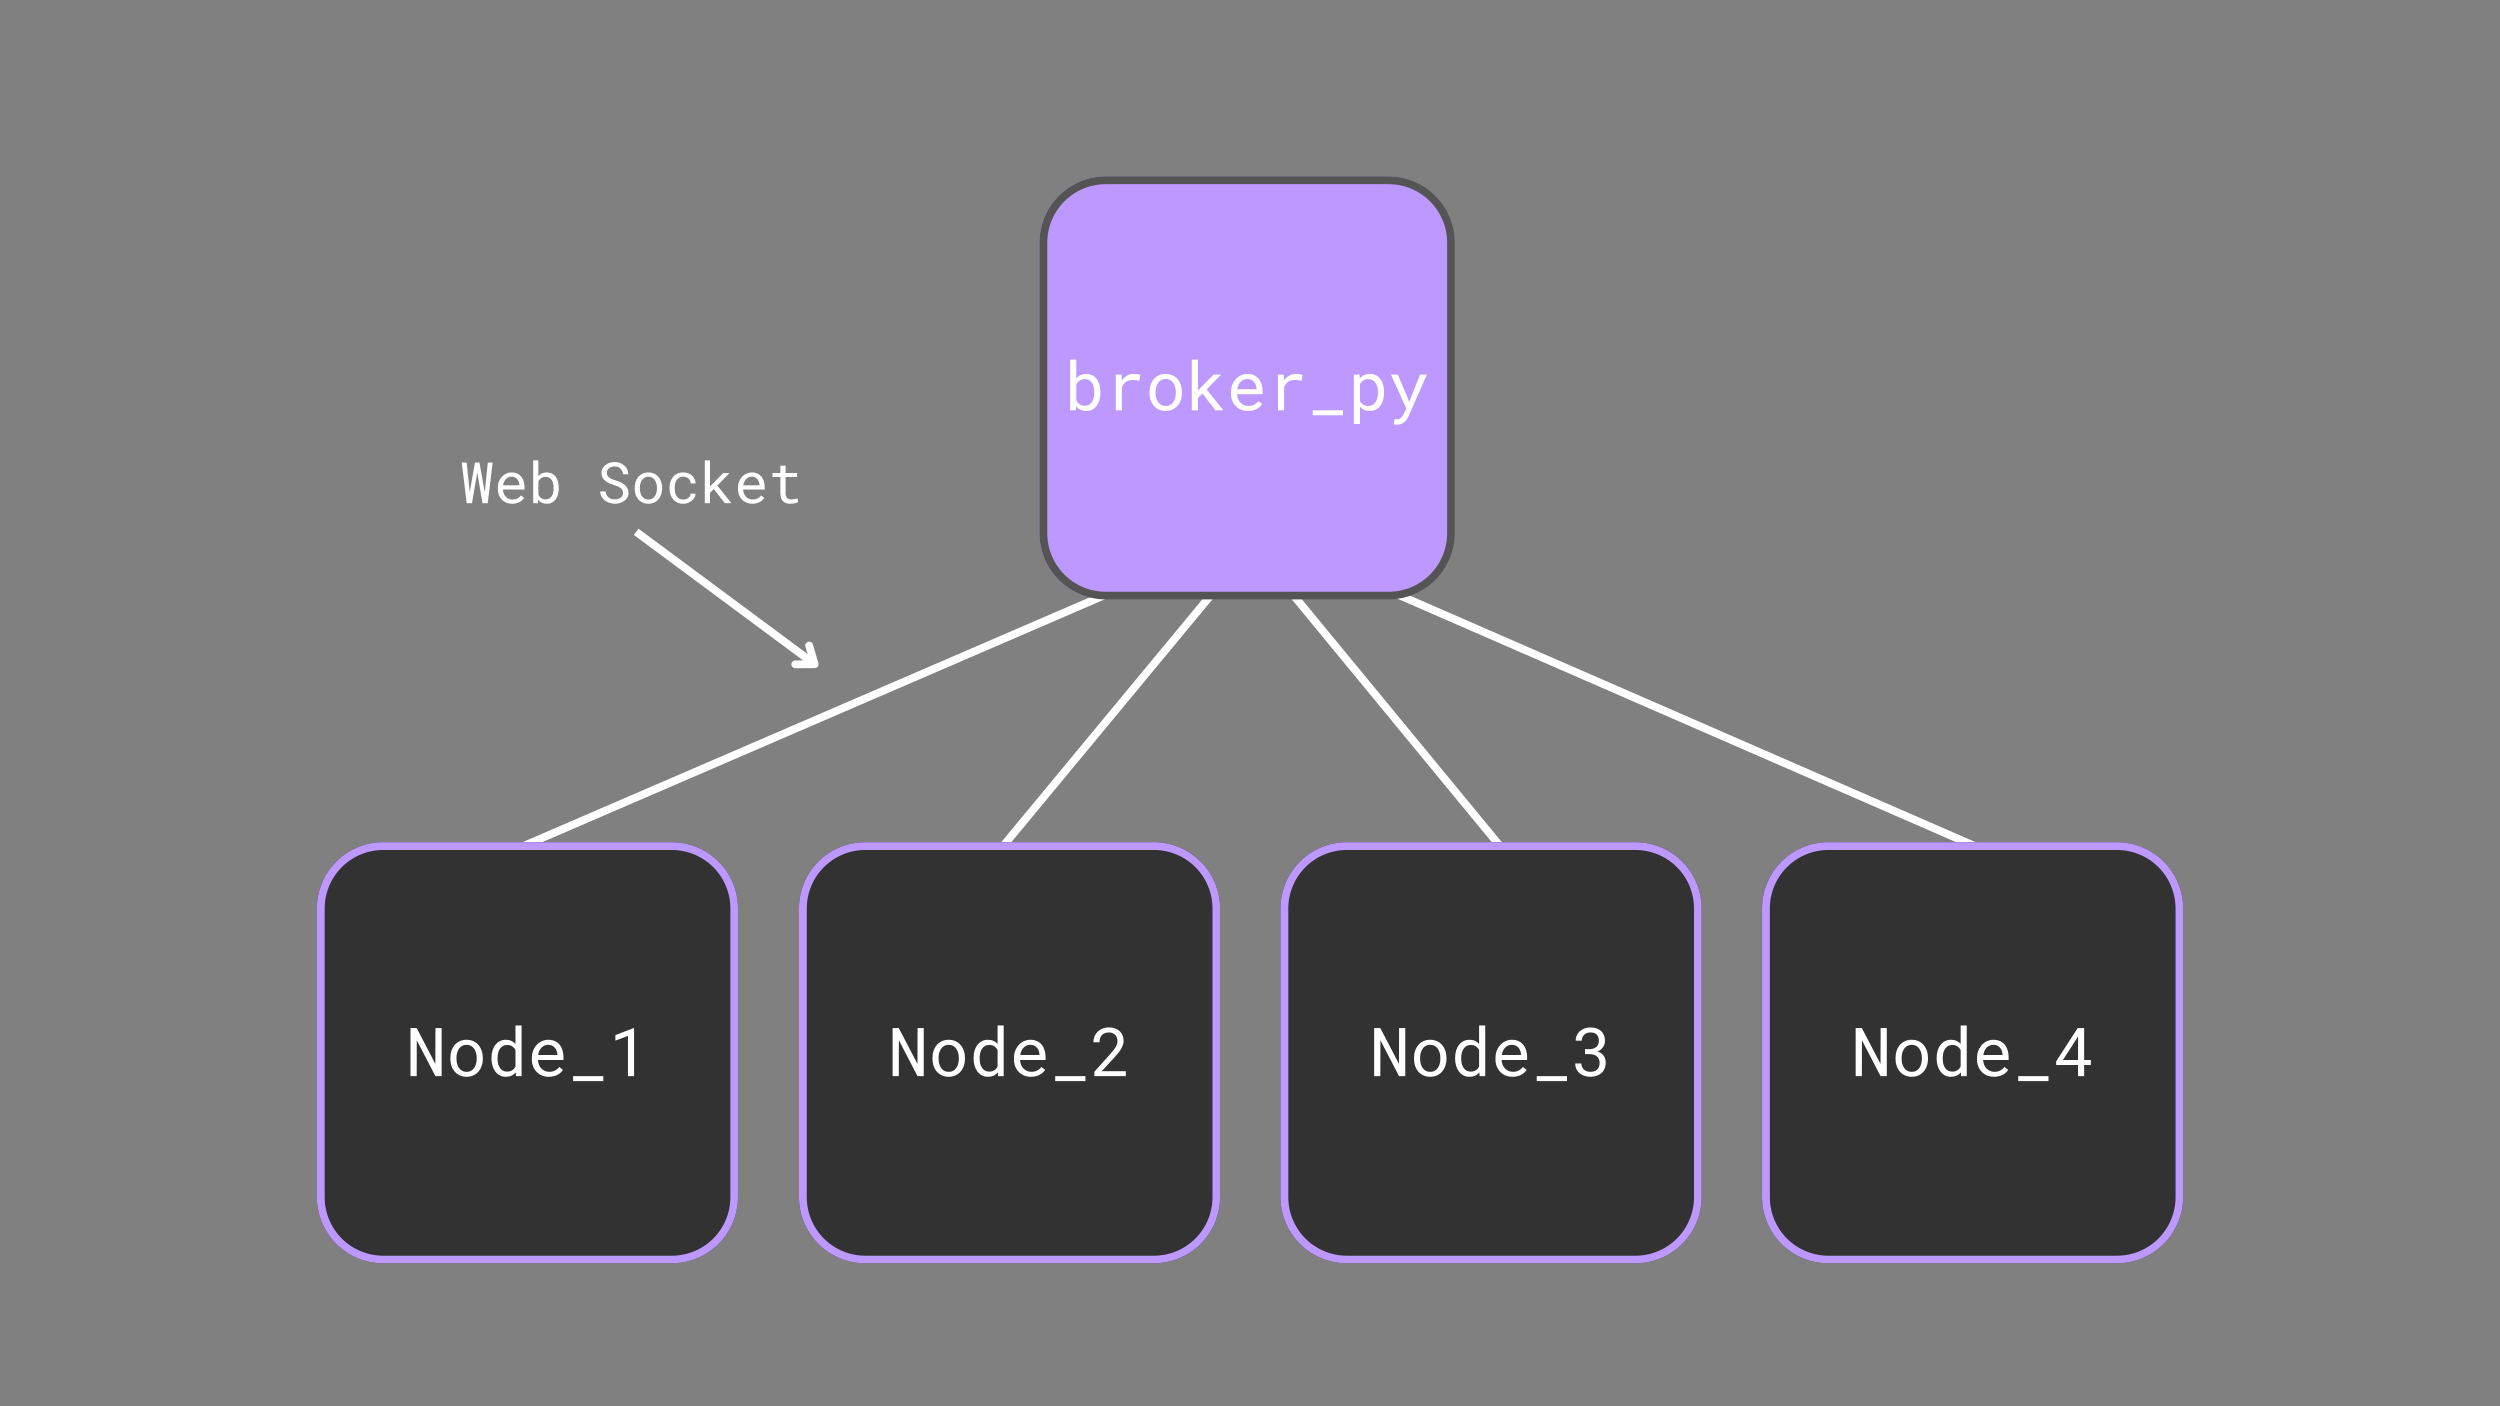 <svg xmlns="http://www.w3.org/2000/svg" xmlns:xlink="http://www.w3.org/1999/xlink" width="1280" zoomAndPan="magnify" viewBox="0 0 960 540" height="720" preserveAspectRatio="xMidYMid meet" version="1.0"><rect x="0" y="0" width="960" height="540" fill="#808080" stroke="none"/><defs><g/><clipPath id="810f9fd828"><path d="M 121.676 323.402 L 283.379 323.402 L 283.379 485.102 L 121.676 485.102 Z M 121.676 323.402 " clip-rule="nonzero"/></clipPath><clipPath id="dc0cc55e28"><path d="M 147.129 323.402 L 257.926 323.402 C 264.676 323.402 271.148 326.082 275.922 330.855 C 280.695 335.629 283.379 342.102 283.379 348.855 L 283.379 459.648 C 283.379 466.398 280.695 472.875 275.922 477.648 C 271.148 482.422 264.676 485.102 257.926 485.102 L 147.129 485.102 C 140.379 485.102 133.906 482.422 129.133 477.648 C 124.359 472.875 121.676 466.398 121.676 459.648 L 121.676 348.855 C 121.676 342.102 124.359 335.629 129.133 330.855 C 133.906 326.082 140.379 323.402 147.129 323.402 " clip-rule="nonzero"/></clipPath><clipPath id="f02ae1e3a8"><path d="M 306.809 323.402 L 468.508 323.402 L 468.508 485.102 L 306.809 485.102 Z M 306.809 323.402 " clip-rule="nonzero"/></clipPath><clipPath id="9c0d5dd270"><path d="M 332.258 323.402 L 443.055 323.402 C 449.805 323.402 456.277 326.082 461.051 330.855 C 465.824 335.629 468.508 342.102 468.508 348.855 L 468.508 459.648 C 468.508 466.398 465.824 472.875 461.051 477.648 C 456.277 482.422 449.805 485.102 443.055 485.102 L 332.258 485.102 C 325.508 485.102 319.035 482.422 314.262 477.648 C 309.488 472.875 306.809 466.398 306.809 459.648 L 306.809 348.855 C 306.809 342.102 309.488 335.629 314.262 330.855 C 319.035 326.082 325.508 323.402 332.258 323.402 " clip-rule="nonzero"/></clipPath><clipPath id="b67af1dbab"><path d="M 491.715 323.402 L 653.414 323.402 L 653.414 485.102 L 491.715 485.102 Z M 491.715 323.402 " clip-rule="nonzero"/></clipPath><clipPath id="4bcbb9eaed"><path d="M 517.168 323.402 L 627.961 323.402 C 634.711 323.402 641.188 326.082 645.961 330.855 C 650.734 335.629 653.414 342.102 653.414 348.855 L 653.414 459.648 C 653.414 466.398 650.734 472.875 645.961 477.648 C 641.188 482.422 634.711 485.102 627.961 485.102 L 517.168 485.102 C 510.418 485.102 503.941 482.422 499.168 477.648 C 494.395 472.875 491.715 466.398 491.715 459.648 L 491.715 348.855 C 491.715 342.102 494.395 335.629 499.168 330.855 C 503.941 326.082 510.418 323.402 517.168 323.402 " clip-rule="nonzero"/></clipPath><clipPath id="017ebf9b21"><path d="M 676.621 323.402 L 838.324 323.402 L 838.324 485.102 L 676.621 485.102 Z M 676.621 323.402 " clip-rule="nonzero"/></clipPath><clipPath id="f4fd2788a7"><path d="M 702.074 323.402 L 812.871 323.402 C 819.621 323.402 826.094 326.082 830.867 330.855 C 835.641 335.629 838.324 342.102 838.324 348.855 L 838.324 459.648 C 838.324 466.398 835.641 472.875 830.867 477.648 C 826.094 482.422 819.621 485.102 812.871 485.102 L 702.074 485.102 C 695.324 485.102 688.852 482.422 684.078 477.648 C 679.305 472.875 676.621 466.398 676.621 459.648 L 676.621 348.855 C 676.621 342.102 679.305 335.629 684.078 330.855 C 688.852 326.082 695.324 323.402 702.074 323.402 " clip-rule="nonzero"/></clipPath><clipPath id="56c4e9145f"><path d="M 399.148 67.723 L 559 67.723 L 559 230 L 399.148 230 Z M 399.148 67.723 " clip-rule="nonzero"/></clipPath><clipPath id="e28dc6edd4"><path d="M 424.602 67.723 L 532.953 67.723 C 539.703 67.723 546.18 70.402 550.953 75.176 C 555.727 79.949 558.406 86.426 558.406 93.176 L 558.406 204.703 C 558.406 211.457 555.727 217.93 550.953 222.703 C 546.18 227.477 539.703 230.156 532.953 230.156 L 424.602 230.156 C 417.852 230.156 411.379 227.477 406.605 222.703 C 401.832 217.93 399.148 211.457 399.148 204.703 L 399.148 93.176 C 399.148 86.426 401.832 79.949 406.605 75.176 C 411.379 70.402 417.852 67.723 424.602 67.723 " clip-rule="nonzero"/></clipPath><clipPath id="4d852cc784"><path d="M 399.152 67.723 L 558.605 67.723 L 558.605 230.172 L 399.152 230.172 Z M 399.152 67.723 " clip-rule="nonzero"/></clipPath><clipPath id="c2fa7f899b"><path d="M 424.637 67.723 L 533.117 67.723 C 539.875 67.723 546.359 70.402 551.137 75.176 C 555.914 79.949 558.602 86.426 558.602 93.176 L 558.602 204.715 C 558.602 211.469 555.914 217.941 551.137 222.715 C 546.359 227.488 539.875 230.172 533.117 230.172 L 424.637 230.172 C 417.879 230.172 411.398 227.488 406.617 222.715 C 401.84 217.941 399.152 211.469 399.152 204.715 L 399.152 93.176 C 399.152 86.426 401.84 79.949 406.617 75.176 C 411.398 70.402 417.879 67.723 424.637 67.723 " clip-rule="nonzero"/></clipPath></defs><path stroke-linecap="butt" transform="matrix(0.688, -0.297, 0.297, 0.687, 195.778, 325.504)" fill="none" stroke-linejoin="miter" d="M -0 2.001 L 336.654 1.999 " stroke="#ffffff" stroke-width="4" stroke-opacity="1" stroke-miterlimit="4"/><g clip-path="url(#810f9fd828)"><g clip-path="url(#dc0cc55e28)"><path fill="#323233" d="M 121.676 323.402 L 283.379 323.402 L 283.379 485.102 L 121.676 485.102 Z M 121.676 323.402 " fill-opacity="1" fill-rule="nonzero"/><path stroke-linecap="butt" transform="matrix(0.749, 0, 0, 0.749, 121.677, 323.401)" fill="none" stroke-linejoin="miter" d="M 33.998 0.002 L 182.001 0.002 C 191.018 0.002 199.664 3.581 206.04 9.958 C 212.417 16.334 216.001 24.98 216.001 34.002 L 216.001 182 C 216.001 191.016 212.417 199.668 206.04 206.044 C 199.664 212.42 191.018 216 182.001 216 L 33.998 216 C 24.982 216 16.335 212.42 9.959 206.044 C 3.583 199.668 -0.002 191.016 -0.002 182 L -0.002 34.002 C -0.002 24.98 3.583 16.334 9.959 9.958 C 16.335 3.581 24.982 0.002 33.998 0.002 " stroke="#bd99ff" stroke-width="8" stroke-opacity="1" stroke-miterlimit="4"/></g></g><g fill="#ffffff" fill-opacity="1"><g transform="translate(155.821, 413.235)"><g><path d="M 13.766 0 L 11.375 0 L 4.219 -13.781 L 4.188 0 L 1.812 0 L 1.812 -18.453 L 4.188 -18.453 L 11.359 -4.688 L 11.391 -18.453 L 13.766 -18.453 Z M 13.766 0 "/></g></g></g><g fill="#ffffff" fill-opacity="1"><g transform="translate(171.39, 413.235)"><g><path d="M 1.547 -6.984 C 1.547 -7.973 1.688 -8.891 1.969 -9.734 C 2.258 -10.586 2.672 -11.328 3.203 -11.953 C 3.742 -12.578 4.398 -13.066 5.172 -13.422 C 5.941 -13.785 6.805 -13.969 7.766 -13.969 C 8.734 -13.969 9.602 -13.785 10.375 -13.422 C 11.156 -13.066 11.812 -12.578 12.344 -11.953 C 12.883 -11.328 13.297 -10.586 13.578 -9.734 C 13.867 -8.891 14.016 -7.973 14.016 -6.984 L 14.016 -6.703 C 14.016 -5.711 13.867 -4.797 13.578 -3.953 C 13.297 -3.109 12.883 -2.375 12.344 -1.75 C 11.812 -1.125 11.16 -0.633 10.391 -0.281 C 9.617 0.07 8.754 0.25 7.797 0.25 C 6.828 0.25 5.953 0.07 5.172 -0.281 C 4.398 -0.633 3.742 -1.125 3.203 -1.75 C 2.672 -2.375 2.258 -3.109 1.969 -3.953 C 1.688 -4.797 1.547 -5.711 1.547 -6.703 Z M 3.891 -6.703 C 3.891 -6.023 3.969 -5.379 4.125 -4.766 C 4.289 -4.16 4.535 -3.625 4.859 -3.156 C 5.18 -2.688 5.586 -2.316 6.078 -2.047 C 6.566 -1.773 7.141 -1.641 7.797 -1.641 C 8.43 -1.641 8.992 -1.773 9.484 -2.047 C 9.973 -2.316 10.379 -2.688 10.703 -3.156 C 11.023 -3.625 11.266 -4.16 11.422 -4.766 C 11.586 -5.379 11.672 -6.023 11.672 -6.703 L 11.672 -6.984 C 11.672 -7.648 11.586 -8.289 11.422 -8.906 C 11.254 -9.52 11.008 -10.055 10.688 -10.516 C 10.363 -10.984 9.957 -11.352 9.469 -11.625 C 8.988 -11.895 8.422 -12.031 7.766 -12.031 C 7.117 -12.031 6.551 -11.895 6.062 -11.625 C 5.582 -11.352 5.18 -10.984 4.859 -10.516 C 4.535 -10.055 4.289 -9.52 4.125 -8.906 C 3.969 -8.289 3.891 -7.648 3.891 -6.984 Z M 3.891 -6.703 "/></g></g></g><g fill="#ffffff" fill-opacity="1"><g transform="translate(186.959, 413.235)"><g><path d="M 1.766 -6.969 C 1.766 -7.988 1.891 -8.926 2.141 -9.781 C 2.398 -10.645 2.77 -11.383 3.25 -12 C 3.727 -12.613 4.305 -13.094 4.984 -13.438 C 5.66 -13.789 6.414 -13.969 7.25 -13.969 C 8.07 -13.969 8.785 -13.828 9.391 -13.547 C 10.004 -13.273 10.535 -12.879 10.984 -12.359 L 10.984 -19.469 L 13.328 -19.469 L 13.328 0 L 11.172 0 L 11.078 -1.438 C 10.617 -0.883 10.07 -0.461 9.438 -0.172 C 8.801 0.109 8.062 0.25 7.219 0.25 C 6.395 0.25 5.645 0.07 4.969 -0.281 C 4.301 -0.633 3.727 -1.125 3.25 -1.75 C 2.781 -2.375 2.414 -3.109 2.156 -3.953 C 1.895 -4.805 1.766 -5.723 1.766 -6.703 Z M 4.109 -6.703 C 4.109 -6.035 4.176 -5.398 4.312 -4.797 C 4.457 -4.203 4.68 -3.676 4.984 -3.219 C 5.285 -2.758 5.664 -2.395 6.125 -2.125 C 6.594 -1.863 7.156 -1.734 7.812 -1.734 C 8.207 -1.734 8.562 -1.781 8.875 -1.875 C 9.195 -1.969 9.488 -2.098 9.75 -2.266 C 10.02 -2.441 10.254 -2.648 10.453 -2.891 C 10.66 -3.129 10.836 -3.398 10.984 -3.703 L 10.984 -10.062 C 10.68 -10.613 10.27 -11.066 9.75 -11.422 C 9.238 -11.785 8.598 -11.969 7.828 -11.969 C 7.172 -11.969 6.609 -11.832 6.141 -11.562 C 5.672 -11.301 5.285 -10.938 4.984 -10.469 C 4.68 -10.008 4.457 -9.477 4.312 -8.875 C 4.176 -8.27 4.109 -7.633 4.109 -6.969 Z M 4.109 -6.703 "/></g></g></g><g fill="#ffffff" fill-opacity="1"><g transform="translate(202.528, 413.235)"><g><path d="M 8.266 0.25 C 7.297 0.25 6.406 0.086 5.594 -0.234 C 4.789 -0.566 4.102 -1.031 3.531 -1.625 C 2.957 -2.219 2.508 -2.914 2.188 -3.719 C 1.863 -4.531 1.703 -5.414 1.703 -6.375 L 1.703 -6.906 C 1.703 -8.008 1.879 -9 2.234 -9.875 C 2.598 -10.75 3.07 -11.488 3.656 -12.094 C 4.238 -12.695 4.906 -13.16 5.656 -13.484 C 6.406 -13.805 7.172 -13.969 7.953 -13.969 C 8.941 -13.969 9.805 -13.797 10.547 -13.453 C 11.285 -13.109 11.898 -12.633 12.391 -12.031 C 12.879 -11.426 13.242 -10.711 13.484 -9.891 C 13.723 -9.078 13.844 -8.191 13.844 -7.234 L 13.844 -6.188 L 4.062 -6.188 C 4.082 -5.562 4.195 -4.973 4.406 -4.422 C 4.625 -3.867 4.922 -3.391 5.297 -2.984 C 5.68 -2.578 6.133 -2.254 6.656 -2.016 C 7.176 -1.773 7.754 -1.656 8.391 -1.656 C 9.223 -1.656 9.961 -1.82 10.609 -2.156 C 11.266 -2.5 11.805 -2.953 12.234 -3.516 L 13.672 -2.391 C 13.441 -2.047 13.156 -1.711 12.812 -1.391 C 12.477 -1.078 12.086 -0.797 11.641 -0.547 C 11.191 -0.305 10.68 -0.113 10.109 0.031 C 9.547 0.176 8.93 0.25 8.266 0.25 Z M 7.953 -12.031 C 7.484 -12.031 7.035 -11.941 6.609 -11.766 C 6.191 -11.598 5.812 -11.348 5.469 -11.016 C 5.133 -10.68 4.848 -10.27 4.609 -9.781 C 4.379 -9.301 4.219 -8.742 4.125 -8.109 L 11.5 -8.109 L 11.5 -8.281 C 11.477 -8.738 11.395 -9.191 11.25 -9.641 C 11.102 -10.086 10.883 -10.488 10.594 -10.844 C 10.301 -11.195 9.938 -11.484 9.5 -11.703 C 9.07 -11.922 8.555 -12.031 7.953 -12.031 Z M 7.953 -12.031 "/></g></g></g><g fill="#ffffff" fill-opacity="1"><g transform="translate(218.097, 413.235)"><g><path d="M 13.578 1.906 L 1.969 1.906 L 1.969 0 L 13.578 0 Z M 13.578 1.906 "/></g></g></g><g fill="#ffffff" fill-opacity="1"><g transform="translate(233.666, 413.235)"><g><path d="M 9.812 0 L 7.469 0 L 7.469 -15.453 L 2.641 -13.625 L 2.641 -15.766 L 9.625 -18.453 L 9.812 -18.453 Z M 9.812 0 "/></g></g></g><path stroke-linecap="butt" transform="matrix(0.477, -0.576, 0.577, 0.477, 381.239, 327.297)" fill="none" stroke-linejoin="miter" d="M 0.001 1.997 L 179.155 2.002 " stroke="#ffffff" stroke-width="4" stroke-opacity="1" stroke-miterlimit="4"/><g clip-path="url(#f02ae1e3a8)"><g clip-path="url(#9c0d5dd270)"><path fill="#323233" d="M 306.809 323.402 L 468.508 323.402 L 468.508 485.102 L 306.809 485.102 Z M 306.809 323.402 " fill-opacity="1" fill-rule="nonzero"/><path stroke-linecap="butt" transform="matrix(0.749, 0, 0, 0.749, 306.807, 323.401)" fill="none" stroke-linejoin="miter" d="M 33.997 0.002 L 182 0.002 C 191.017 0.002 199.663 3.581 206.039 9.958 C 212.416 16.334 216 24.98 216 34.002 L 216 182 C 216 191.016 212.416 199.668 206.039 206.044 C 199.663 212.42 191.017 216 182 216 L 33.997 216 C 24.981 216 16.335 212.42 9.958 206.044 C 3.582 199.668 0.002 191.016 0.002 182 L 0.002 34.002 C 0.002 24.98 3.582 16.334 9.958 9.958 C 16.335 3.581 24.981 0.002 33.997 0.002 " stroke="#bd99ff" stroke-width="8" stroke-opacity="1" stroke-miterlimit="4"/></g></g><g fill="#ffffff" fill-opacity="1"><g transform="translate(340.951, 413.235)"><g><path d="M 13.766 0 L 11.375 0 L 4.219 -13.781 L 4.188 0 L 1.812 0 L 1.812 -18.453 L 4.188 -18.453 L 11.359 -4.688 L 11.391 -18.453 L 13.766 -18.453 Z M 13.766 0 "/></g></g></g><g fill="#ffffff" fill-opacity="1"><g transform="translate(356.52, 413.235)"><g><path d="M 1.547 -6.984 C 1.547 -7.973 1.688 -8.891 1.969 -9.734 C 2.258 -10.586 2.672 -11.328 3.203 -11.953 C 3.742 -12.578 4.398 -13.066 5.172 -13.422 C 5.941 -13.785 6.805 -13.969 7.766 -13.969 C 8.734 -13.969 9.602 -13.785 10.375 -13.422 C 11.156 -13.066 11.812 -12.578 12.344 -11.953 C 12.883 -11.328 13.297 -10.586 13.578 -9.734 C 13.867 -8.891 14.016 -7.973 14.016 -6.984 L 14.016 -6.703 C 14.016 -5.711 13.867 -4.797 13.578 -3.953 C 13.297 -3.109 12.883 -2.375 12.344 -1.75 C 11.812 -1.125 11.16 -0.633 10.391 -0.281 C 9.617 0.07 8.754 0.25 7.797 0.25 C 6.828 0.25 5.953 0.07 5.172 -0.281 C 4.398 -0.633 3.742 -1.125 3.203 -1.75 C 2.672 -2.375 2.258 -3.109 1.969 -3.953 C 1.688 -4.797 1.547 -5.711 1.547 -6.703 Z M 3.891 -6.703 C 3.891 -6.023 3.969 -5.379 4.125 -4.766 C 4.289 -4.16 4.535 -3.625 4.859 -3.156 C 5.18 -2.688 5.586 -2.316 6.078 -2.047 C 6.566 -1.773 7.141 -1.641 7.797 -1.641 C 8.43 -1.641 8.992 -1.773 9.484 -2.047 C 9.973 -2.316 10.379 -2.688 10.703 -3.156 C 11.023 -3.625 11.266 -4.16 11.422 -4.766 C 11.586 -5.379 11.672 -6.023 11.672 -6.703 L 11.672 -6.984 C 11.672 -7.648 11.586 -8.289 11.422 -8.906 C 11.254 -9.52 11.008 -10.055 10.688 -10.516 C 10.363 -10.984 9.957 -11.352 9.469 -11.625 C 8.988 -11.895 8.422 -12.031 7.766 -12.031 C 7.117 -12.031 6.551 -11.895 6.062 -11.625 C 5.582 -11.352 5.18 -10.984 4.859 -10.516 C 4.535 -10.055 4.289 -9.52 4.125 -8.906 C 3.969 -8.289 3.891 -7.648 3.891 -6.984 Z M 3.891 -6.703 "/></g></g></g><g fill="#ffffff" fill-opacity="1"><g transform="translate(372.089, 413.235)"><g><path d="M 1.766 -6.969 C 1.766 -7.988 1.891 -8.926 2.141 -9.781 C 2.398 -10.645 2.77 -11.383 3.25 -12 C 3.727 -12.613 4.305 -13.094 4.984 -13.438 C 5.66 -13.789 6.414 -13.969 7.25 -13.969 C 8.07 -13.969 8.785 -13.828 9.391 -13.547 C 10.004 -13.273 10.535 -12.879 10.984 -12.359 L 10.984 -19.469 L 13.328 -19.469 L 13.328 0 L 11.172 0 L 11.078 -1.438 C 10.617 -0.883 10.07 -0.461 9.438 -0.172 C 8.801 0.109 8.062 0.25 7.219 0.25 C 6.395 0.25 5.645 0.07 4.969 -0.281 C 4.301 -0.633 3.727 -1.125 3.25 -1.75 C 2.781 -2.375 2.414 -3.109 2.156 -3.953 C 1.895 -4.805 1.766 -5.723 1.766 -6.703 Z M 4.109 -6.703 C 4.109 -6.035 4.176 -5.398 4.312 -4.797 C 4.457 -4.203 4.68 -3.676 4.984 -3.219 C 5.285 -2.758 5.664 -2.395 6.125 -2.125 C 6.594 -1.863 7.156 -1.734 7.812 -1.734 C 8.207 -1.734 8.562 -1.781 8.875 -1.875 C 9.195 -1.969 9.488 -2.098 9.75 -2.266 C 10.02 -2.441 10.254 -2.648 10.453 -2.891 C 10.66 -3.129 10.836 -3.398 10.984 -3.703 L 10.984 -10.062 C 10.68 -10.613 10.27 -11.066 9.75 -11.422 C 9.238 -11.785 8.598 -11.969 7.828 -11.969 C 7.172 -11.969 6.609 -11.832 6.141 -11.562 C 5.672 -11.301 5.285 -10.938 4.984 -10.469 C 4.68 -10.008 4.457 -9.477 4.312 -8.875 C 4.176 -8.27 4.109 -7.633 4.109 -6.969 Z M 4.109 -6.703 "/></g></g></g><g fill="#ffffff" fill-opacity="1"><g transform="translate(387.658, 413.235)"><g><path d="M 8.266 0.25 C 7.297 0.25 6.406 0.086 5.594 -0.234 C 4.789 -0.566 4.102 -1.031 3.531 -1.625 C 2.957 -2.219 2.508 -2.914 2.188 -3.719 C 1.863 -4.531 1.703 -5.414 1.703 -6.375 L 1.703 -6.906 C 1.703 -8.008 1.879 -9 2.234 -9.875 C 2.598 -10.75 3.07 -11.488 3.656 -12.094 C 4.238 -12.695 4.906 -13.16 5.656 -13.484 C 6.406 -13.805 7.172 -13.969 7.953 -13.969 C 8.941 -13.969 9.805 -13.797 10.547 -13.453 C 11.285 -13.109 11.898 -12.633 12.391 -12.031 C 12.879 -11.426 13.242 -10.711 13.484 -9.891 C 13.723 -9.078 13.844 -8.191 13.844 -7.234 L 13.844 -6.188 L 4.062 -6.188 C 4.082 -5.562 4.195 -4.973 4.406 -4.422 C 4.625 -3.867 4.922 -3.391 5.297 -2.984 C 5.68 -2.578 6.133 -2.254 6.656 -2.016 C 7.176 -1.773 7.754 -1.656 8.391 -1.656 C 9.223 -1.656 9.961 -1.82 10.609 -2.156 C 11.266 -2.5 11.805 -2.953 12.234 -3.516 L 13.672 -2.391 C 13.441 -2.047 13.156 -1.711 12.812 -1.391 C 12.477 -1.078 12.086 -0.797 11.641 -0.547 C 11.191 -0.305 10.68 -0.113 10.109 0.031 C 9.547 0.176 8.93 0.25 8.266 0.25 Z M 7.953 -12.031 C 7.484 -12.031 7.035 -11.941 6.609 -11.766 C 6.191 -11.598 5.812 -11.348 5.469 -11.016 C 5.133 -10.68 4.848 -10.27 4.609 -9.781 C 4.379 -9.301 4.219 -8.742 4.125 -8.109 L 11.5 -8.109 L 11.5 -8.281 C 11.477 -8.738 11.395 -9.191 11.25 -9.641 C 11.102 -10.086 10.883 -10.488 10.594 -10.844 C 10.301 -11.195 9.938 -11.484 9.5 -11.703 C 9.07 -11.922 8.555 -12.031 7.953 -12.031 Z M 7.953 -12.031 "/></g></g></g><g fill="#ffffff" fill-opacity="1"><g transform="translate(403.227, 413.235)"><g><path d="M 13.578 1.906 L 1.969 1.906 L 1.969 0 L 13.578 0 Z M 13.578 1.906 "/></g></g></g><g fill="#ffffff" fill-opacity="1"><g transform="translate(418.796, 413.235)"><g><path d="M 13.516 0 L 1.438 0 L 1.438 -1.688 L 7.484 -8.406 C 8.016 -9 8.461 -9.531 8.828 -10 C 9.191 -10.469 9.484 -10.895 9.703 -11.281 C 9.922 -11.676 10.078 -12.047 10.172 -12.391 C 10.266 -12.742 10.312 -13.109 10.312 -13.484 C 10.312 -13.941 10.238 -14.367 10.094 -14.766 C 9.945 -15.172 9.727 -15.52 9.438 -15.812 C 9.156 -16.113 8.812 -16.348 8.406 -16.516 C 8.008 -16.691 7.562 -16.781 7.062 -16.781 C 6.445 -16.781 5.91 -16.691 5.453 -16.516 C 5.004 -16.336 4.629 -16.082 4.328 -15.75 C 4.023 -15.426 3.801 -15.031 3.656 -14.562 C 3.508 -14.102 3.438 -13.586 3.438 -13.016 L 1.078 -13.016 C 1.078 -13.797 1.211 -14.531 1.484 -15.219 C 1.754 -15.906 2.145 -16.504 2.656 -17.016 C 3.164 -17.535 3.789 -17.945 4.531 -18.25 C 5.27 -18.551 6.113 -18.703 7.062 -18.703 C 7.926 -18.703 8.707 -18.57 9.406 -18.312 C 10.102 -18.062 10.691 -17.707 11.172 -17.25 C 11.66 -16.789 12.031 -16.25 12.281 -15.625 C 12.539 -15 12.672 -14.316 12.672 -13.578 C 12.672 -13.035 12.578 -12.492 12.391 -11.953 C 12.203 -11.422 11.953 -10.891 11.641 -10.359 C 11.328 -9.836 10.957 -9.32 10.531 -8.812 C 10.113 -8.301 9.676 -7.789 9.219 -7.281 L 4.266 -1.906 L 13.516 -1.906 Z M 13.516 0 "/></g></g></g><path stroke-linecap="butt" transform="matrix(-0.476, -0.578, 0.578, -0.476, 577.619, 329.203)" fill="none" stroke-linejoin="miter" d="M 0.002 2 L 180.951 2 " stroke="#ffffff" stroke-width="4" stroke-opacity="1" stroke-miterlimit="4"/><g clip-path="url(#b67af1dbab)"><g clip-path="url(#4bcbb9eaed)"><path fill="#323233" d="M 491.715 323.402 L 653.414 323.402 L 653.414 485.102 L 491.715 485.102 Z M 491.715 323.402 " fill-opacity="1" fill-rule="nonzero"/><path stroke-linecap="butt" transform="matrix(0.749, 0, 0, 0.749, 491.715, 323.401)" fill="none" stroke-linejoin="miter" d="M 34.001 0.002 L 181.998 0.002 C 191.015 0.002 199.666 3.581 206.043 9.958 C 212.419 16.334 215.999 24.98 215.999 34.002 L 215.999 182 C 215.999 191.016 212.419 199.668 206.043 206.044 C 199.666 212.42 191.015 216 181.998 216 L 34.001 216 C 24.984 216 16.333 212.42 9.956 206.044 C 3.58 199.668 0 191.016 0 182 L 0 34.002 C 0 24.98 3.58 16.334 9.956 9.958 C 16.333 3.581 24.984 0.002 34.001 0.002 " stroke="#bd99ff" stroke-width="8" stroke-opacity="1" stroke-miterlimit="4"/></g></g><g fill="#ffffff" fill-opacity="1"><g transform="translate(525.858, 413.235)"><g><path d="M 13.766 0 L 11.375 0 L 4.219 -13.781 L 4.188 0 L 1.812 0 L 1.812 -18.453 L 4.188 -18.453 L 11.359 -4.688 L 11.391 -18.453 L 13.766 -18.453 Z M 13.766 0 "/></g></g></g><g fill="#ffffff" fill-opacity="1"><g transform="translate(541.427, 413.235)"><g><path d="M 1.547 -6.984 C 1.547 -7.973 1.688 -8.891 1.969 -9.734 C 2.258 -10.586 2.672 -11.328 3.203 -11.953 C 3.742 -12.578 4.398 -13.066 5.172 -13.422 C 5.941 -13.785 6.805 -13.969 7.766 -13.969 C 8.734 -13.969 9.602 -13.785 10.375 -13.422 C 11.156 -13.066 11.812 -12.578 12.344 -11.953 C 12.883 -11.328 13.297 -10.586 13.578 -9.734 C 13.867 -8.891 14.016 -7.973 14.016 -6.984 L 14.016 -6.703 C 14.016 -5.711 13.867 -4.797 13.578 -3.953 C 13.297 -3.109 12.883 -2.375 12.344 -1.75 C 11.812 -1.125 11.16 -0.633 10.391 -0.281 C 9.617 0.07 8.754 0.25 7.797 0.25 C 6.828 0.25 5.953 0.07 5.172 -0.281 C 4.398 -0.633 3.742 -1.125 3.203 -1.75 C 2.672 -2.375 2.258 -3.109 1.969 -3.953 C 1.688 -4.797 1.547 -5.711 1.547 -6.703 Z M 3.891 -6.703 C 3.891 -6.023 3.969 -5.379 4.125 -4.766 C 4.289 -4.16 4.535 -3.625 4.859 -3.156 C 5.18 -2.688 5.586 -2.316 6.078 -2.047 C 6.566 -1.773 7.141 -1.641 7.797 -1.641 C 8.43 -1.641 8.992 -1.773 9.484 -2.047 C 9.973 -2.316 10.379 -2.688 10.703 -3.156 C 11.023 -3.625 11.266 -4.16 11.422 -4.766 C 11.586 -5.379 11.672 -6.023 11.672 -6.703 L 11.672 -6.984 C 11.672 -7.648 11.586 -8.289 11.422 -8.906 C 11.254 -9.52 11.008 -10.055 10.688 -10.516 C 10.363 -10.984 9.957 -11.352 9.469 -11.625 C 8.988 -11.895 8.422 -12.031 7.766 -12.031 C 7.117 -12.031 6.551 -11.895 6.062 -11.625 C 5.582 -11.352 5.18 -10.984 4.859 -10.516 C 4.535 -10.055 4.289 -9.52 4.125 -8.906 C 3.969 -8.289 3.891 -7.648 3.891 -6.984 Z M 3.891 -6.703 "/></g></g></g><g fill="#ffffff" fill-opacity="1"><g transform="translate(556.996, 413.235)"><g><path d="M 1.766 -6.969 C 1.766 -7.988 1.891 -8.926 2.141 -9.781 C 2.398 -10.645 2.77 -11.383 3.25 -12 C 3.727 -12.613 4.305 -13.094 4.984 -13.438 C 5.66 -13.789 6.414 -13.969 7.25 -13.969 C 8.07 -13.969 8.785 -13.828 9.391 -13.547 C 10.004 -13.273 10.535 -12.879 10.984 -12.359 L 10.984 -19.469 L 13.328 -19.469 L 13.328 0 L 11.172 0 L 11.078 -1.438 C 10.617 -0.883 10.07 -0.461 9.438 -0.172 C 8.801 0.109 8.062 0.25 7.219 0.25 C 6.395 0.25 5.645 0.07 4.969 -0.281 C 4.301 -0.633 3.727 -1.125 3.25 -1.75 C 2.781 -2.375 2.414 -3.109 2.156 -3.953 C 1.895 -4.805 1.766 -5.723 1.766 -6.703 Z M 4.109 -6.703 C 4.109 -6.035 4.176 -5.398 4.312 -4.797 C 4.457 -4.203 4.68 -3.676 4.984 -3.219 C 5.285 -2.758 5.664 -2.395 6.125 -2.125 C 6.594 -1.863 7.156 -1.734 7.812 -1.734 C 8.207 -1.734 8.562 -1.781 8.875 -1.875 C 9.195 -1.969 9.488 -2.098 9.75 -2.266 C 10.02 -2.441 10.254 -2.648 10.453 -2.891 C 10.66 -3.129 10.836 -3.398 10.984 -3.703 L 10.984 -10.062 C 10.68 -10.613 10.27 -11.066 9.75 -11.422 C 9.238 -11.785 8.598 -11.969 7.828 -11.969 C 7.172 -11.969 6.609 -11.832 6.141 -11.562 C 5.672 -11.301 5.285 -10.938 4.984 -10.469 C 4.68 -10.008 4.457 -9.477 4.312 -8.875 C 4.176 -8.27 4.109 -7.633 4.109 -6.969 Z M 4.109 -6.703 "/></g></g></g><g fill="#ffffff" fill-opacity="1"><g transform="translate(572.565, 413.235)"><g><path d="M 8.266 0.25 C 7.297 0.25 6.406 0.086 5.594 -0.234 C 4.789 -0.566 4.102 -1.031 3.531 -1.625 C 2.957 -2.219 2.508 -2.914 2.188 -3.719 C 1.863 -4.531 1.703 -5.414 1.703 -6.375 L 1.703 -6.906 C 1.703 -8.008 1.879 -9 2.234 -9.875 C 2.598 -10.75 3.07 -11.488 3.656 -12.094 C 4.238 -12.695 4.906 -13.16 5.656 -13.484 C 6.406 -13.805 7.172 -13.969 7.953 -13.969 C 8.941 -13.969 9.805 -13.797 10.547 -13.453 C 11.285 -13.109 11.898 -12.633 12.391 -12.031 C 12.879 -11.426 13.242 -10.711 13.484 -9.891 C 13.723 -9.078 13.844 -8.191 13.844 -7.234 L 13.844 -6.188 L 4.062 -6.188 C 4.082 -5.562 4.195 -4.973 4.406 -4.422 C 4.625 -3.867 4.922 -3.391 5.297 -2.984 C 5.68 -2.578 6.133 -2.254 6.656 -2.016 C 7.176 -1.773 7.754 -1.656 8.391 -1.656 C 9.223 -1.656 9.961 -1.82 10.609 -2.156 C 11.266 -2.5 11.805 -2.953 12.234 -3.516 L 13.672 -2.391 C 13.441 -2.047 13.156 -1.711 12.812 -1.391 C 12.477 -1.078 12.086 -0.797 11.641 -0.547 C 11.191 -0.305 10.68 -0.113 10.109 0.031 C 9.547 0.176 8.93 0.25 8.266 0.25 Z M 7.953 -12.031 C 7.484 -12.031 7.035 -11.941 6.609 -11.766 C 6.191 -11.598 5.812 -11.348 5.469 -11.016 C 5.133 -10.68 4.848 -10.27 4.609 -9.781 C 4.379 -9.301 4.219 -8.742 4.125 -8.109 L 11.5 -8.109 L 11.5 -8.281 C 11.477 -8.738 11.395 -9.191 11.25 -9.641 C 11.102 -10.086 10.883 -10.488 10.594 -10.844 C 10.301 -11.195 9.938 -11.484 9.5 -11.703 C 9.07 -11.922 8.555 -12.031 7.953 -12.031 Z M 7.953 -12.031 "/></g></g></g><g fill="#ffffff" fill-opacity="1"><g transform="translate(588.134, 413.235)"><g><path d="M 13.578 1.906 L 1.969 1.906 L 1.969 0 L 13.578 0 Z M 13.578 1.906 "/></g></g></g><g fill="#ffffff" fill-opacity="1"><g transform="translate(603.703, 413.235)"><g><path d="M 4.938 -10.359 L 6.609 -10.359 C 7.203 -10.359 7.723 -10.438 8.172 -10.594 C 8.629 -10.75 9.008 -10.969 9.312 -11.25 C 9.625 -11.531 9.859 -11.863 10.016 -12.25 C 10.18 -12.645 10.266 -13.07 10.266 -13.531 C 10.266 -14.602 9.988 -15.41 9.438 -15.953 C 8.895 -16.504 8.094 -16.781 7.031 -16.781 C 6.531 -16.781 6.078 -16.703 5.672 -16.547 C 5.266 -16.398 4.914 -16.188 4.625 -15.906 C 4.332 -15.633 4.102 -15.301 3.938 -14.906 C 3.781 -14.52 3.703 -14.086 3.703 -13.609 L 1.344 -13.609 C 1.344 -14.305 1.477 -14.969 1.75 -15.594 C 2.031 -16.219 2.414 -16.758 2.906 -17.219 C 3.406 -17.676 4.004 -18.035 4.703 -18.297 C 5.398 -18.566 6.176 -18.703 7.031 -18.703 C 7.863 -18.703 8.617 -18.586 9.297 -18.359 C 9.984 -18.141 10.57 -17.812 11.062 -17.375 C 11.551 -16.938 11.93 -16.391 12.203 -15.734 C 12.473 -15.086 12.609 -14.336 12.609 -13.484 C 12.609 -13.129 12.551 -12.758 12.438 -12.375 C 12.332 -12 12.164 -11.629 11.938 -11.266 C 11.707 -10.91 11.41 -10.57 11.047 -10.25 C 10.691 -9.938 10.266 -9.676 9.766 -9.469 C 10.367 -9.27 10.867 -9.016 11.266 -8.703 C 11.672 -8.391 11.992 -8.039 12.234 -7.656 C 12.473 -7.27 12.641 -6.859 12.734 -6.422 C 12.836 -5.992 12.891 -5.566 12.891 -5.141 C 12.891 -4.285 12.738 -3.52 12.438 -2.844 C 12.145 -2.176 11.734 -1.613 11.203 -1.156 C 10.68 -0.695 10.062 -0.348 9.344 -0.109 C 8.633 0.129 7.867 0.25 7.047 0.25 C 6.234 0.25 5.469 0.133 4.75 -0.094 C 4.039 -0.32 3.422 -0.656 2.891 -1.094 C 2.367 -1.531 1.953 -2.066 1.641 -2.703 C 1.336 -3.336 1.188 -4.055 1.188 -4.859 L 3.531 -4.859 C 3.531 -4.379 3.613 -3.941 3.781 -3.547 C 3.945 -3.148 4.18 -2.812 4.484 -2.531 C 4.785 -2.25 5.156 -2.031 5.594 -1.875 C 6.031 -1.727 6.516 -1.656 7.047 -1.656 C 7.578 -1.656 8.055 -1.723 8.484 -1.859 C 8.922 -2.004 9.289 -2.219 9.594 -2.5 C 9.895 -2.789 10.129 -3.148 10.297 -3.578 C 10.461 -4.004 10.547 -4.508 10.547 -5.094 C 10.547 -5.664 10.445 -6.16 10.25 -6.578 C 10.062 -6.992 9.797 -7.344 9.453 -7.625 C 9.117 -7.906 8.707 -8.113 8.219 -8.25 C 7.727 -8.383 7.191 -8.453 6.609 -8.453 L 4.938 -8.453 Z M 4.938 -10.359 "/></g></g></g><path stroke-linecap="butt" transform="matrix(-0.686, -0.299, 0.3, -0.686, 765.435, 329.626)" fill="none" stroke-linejoin="miter" d="M -0.002 2 L 340.246 1.999 " stroke="#ffffff" stroke-width="4" stroke-opacity="1" stroke-miterlimit="4"/><g clip-path="url(#017ebf9b21)"><g clip-path="url(#f4fd2788a7)"><path fill="#323233" d="M 676.621 323.402 L 838.324 323.402 L 838.324 485.102 L 676.621 485.102 Z M 676.621 323.402 " fill-opacity="1" fill-rule="nonzero"/><path stroke-linecap="butt" transform="matrix(0.749, 0, 0, 0.749, 676.622, 323.401)" fill="none" stroke-linejoin="miter" d="M 33.999 0.002 L 182.002 0.002 C 191.018 0.002 199.665 3.581 206.041 9.958 C 212.417 16.334 216.002 24.98 216.002 34.002 L 216.002 182 C 216.002 191.016 212.417 199.668 206.041 206.044 C 199.665 212.42 191.018 216 182.002 216 L 33.999 216 C 24.982 216 16.336 212.42 9.96 206.044 C 3.583 199.668 -0.001 191.016 -0.001 182 L -0.001 34.002 C -0.001 24.98 3.583 16.334 9.96 9.958 C 16.336 3.581 24.982 0.002 33.999 0.002 " stroke="#bd99ff" stroke-width="8" stroke-opacity="1" stroke-miterlimit="4"/></g></g><g fill="#ffffff" fill-opacity="1"><g transform="translate(710.766, 413.235)"><g><path d="M 13.766 0 L 11.375 0 L 4.219 -13.781 L 4.188 0 L 1.812 0 L 1.812 -18.453 L 4.188 -18.453 L 11.359 -4.688 L 11.391 -18.453 L 13.766 -18.453 Z M 13.766 0 "/></g></g></g><g fill="#ffffff" fill-opacity="1"><g transform="translate(726.335, 413.235)"><g><path d="M 1.547 -6.984 C 1.547 -7.973 1.688 -8.891 1.969 -9.734 C 2.258 -10.586 2.672 -11.328 3.203 -11.953 C 3.742 -12.578 4.398 -13.066 5.172 -13.422 C 5.941 -13.785 6.805 -13.969 7.766 -13.969 C 8.734 -13.969 9.602 -13.785 10.375 -13.422 C 11.156 -13.066 11.812 -12.578 12.344 -11.953 C 12.883 -11.328 13.297 -10.586 13.578 -9.734 C 13.867 -8.891 14.016 -7.973 14.016 -6.984 L 14.016 -6.703 C 14.016 -5.711 13.867 -4.797 13.578 -3.953 C 13.297 -3.109 12.883 -2.375 12.344 -1.75 C 11.812 -1.125 11.16 -0.633 10.391 -0.281 C 9.617 0.07 8.754 0.25 7.797 0.25 C 6.828 0.25 5.953 0.07 5.172 -0.281 C 4.398 -0.633 3.742 -1.125 3.203 -1.75 C 2.672 -2.375 2.258 -3.109 1.969 -3.953 C 1.688 -4.797 1.547 -5.711 1.547 -6.703 Z M 3.891 -6.703 C 3.891 -6.023 3.969 -5.379 4.125 -4.766 C 4.289 -4.16 4.535 -3.625 4.859 -3.156 C 5.18 -2.688 5.586 -2.316 6.078 -2.047 C 6.566 -1.773 7.141 -1.641 7.797 -1.641 C 8.43 -1.641 8.992 -1.773 9.484 -2.047 C 9.973 -2.316 10.379 -2.688 10.703 -3.156 C 11.023 -3.625 11.266 -4.16 11.422 -4.766 C 11.586 -5.379 11.672 -6.023 11.672 -6.703 L 11.672 -6.984 C 11.672 -7.648 11.586 -8.289 11.422 -8.906 C 11.254 -9.52 11.008 -10.055 10.688 -10.516 C 10.363 -10.984 9.957 -11.352 9.469 -11.625 C 8.988 -11.895 8.422 -12.031 7.766 -12.031 C 7.117 -12.031 6.551 -11.895 6.062 -11.625 C 5.582 -11.352 5.18 -10.984 4.859 -10.516 C 4.535 -10.055 4.289 -9.52 4.125 -8.906 C 3.969 -8.289 3.891 -7.648 3.891 -6.984 Z M 3.891 -6.703 "/></g></g></g><g fill="#ffffff" fill-opacity="1"><g transform="translate(741.904, 413.235)"><g><path d="M 1.766 -6.969 C 1.766 -7.988 1.891 -8.926 2.141 -9.781 C 2.398 -10.645 2.77 -11.383 3.25 -12 C 3.727 -12.613 4.305 -13.094 4.984 -13.438 C 5.66 -13.789 6.414 -13.969 7.25 -13.969 C 8.07 -13.969 8.785 -13.828 9.391 -13.547 C 10.004 -13.273 10.535 -12.879 10.984 -12.359 L 10.984 -19.469 L 13.328 -19.469 L 13.328 0 L 11.172 0 L 11.078 -1.438 C 10.617 -0.883 10.07 -0.461 9.438 -0.172 C 8.801 0.109 8.062 0.25 7.219 0.25 C 6.395 0.25 5.645 0.07 4.969 -0.281 C 4.301 -0.633 3.727 -1.125 3.25 -1.75 C 2.781 -2.375 2.414 -3.109 2.156 -3.953 C 1.895 -4.805 1.766 -5.723 1.766 -6.703 Z M 4.109 -6.703 C 4.109 -6.035 4.176 -5.398 4.312 -4.797 C 4.457 -4.203 4.68 -3.676 4.984 -3.219 C 5.285 -2.758 5.664 -2.395 6.125 -2.125 C 6.594 -1.863 7.156 -1.734 7.812 -1.734 C 8.207 -1.734 8.562 -1.781 8.875 -1.875 C 9.195 -1.969 9.488 -2.098 9.75 -2.266 C 10.02 -2.441 10.254 -2.648 10.453 -2.891 C 10.66 -3.129 10.836 -3.398 10.984 -3.703 L 10.984 -10.062 C 10.68 -10.613 10.27 -11.066 9.75 -11.422 C 9.238 -11.785 8.598 -11.969 7.828 -11.969 C 7.172 -11.969 6.609 -11.832 6.141 -11.562 C 5.672 -11.301 5.285 -10.938 4.984 -10.469 C 4.68 -10.008 4.457 -9.477 4.312 -8.875 C 4.176 -8.27 4.109 -7.633 4.109 -6.969 Z M 4.109 -6.703 "/></g></g></g><g fill="#ffffff" fill-opacity="1"><g transform="translate(757.473, 413.235)"><g><path d="M 8.266 0.25 C 7.297 0.25 6.406 0.086 5.594 -0.234 C 4.789 -0.566 4.102 -1.031 3.531 -1.625 C 2.957 -2.219 2.508 -2.914 2.188 -3.719 C 1.863 -4.531 1.703 -5.414 1.703 -6.375 L 1.703 -6.906 C 1.703 -8.008 1.879 -9 2.234 -9.875 C 2.598 -10.75 3.07 -11.488 3.656 -12.094 C 4.238 -12.695 4.906 -13.16 5.656 -13.484 C 6.406 -13.805 7.172 -13.969 7.953 -13.969 C 8.941 -13.969 9.805 -13.797 10.547 -13.453 C 11.285 -13.109 11.898 -12.633 12.391 -12.031 C 12.879 -11.426 13.242 -10.711 13.484 -9.891 C 13.723 -9.078 13.844 -8.191 13.844 -7.234 L 13.844 -6.188 L 4.062 -6.188 C 4.082 -5.562 4.195 -4.973 4.406 -4.422 C 4.625 -3.867 4.922 -3.391 5.297 -2.984 C 5.68 -2.578 6.133 -2.254 6.656 -2.016 C 7.176 -1.773 7.754 -1.656 8.391 -1.656 C 9.223 -1.656 9.961 -1.82 10.609 -2.156 C 11.266 -2.5 11.805 -2.953 12.234 -3.516 L 13.672 -2.391 C 13.441 -2.047 13.156 -1.711 12.812 -1.391 C 12.477 -1.078 12.086 -0.797 11.641 -0.547 C 11.191 -0.305 10.68 -0.113 10.109 0.031 C 9.547 0.176 8.93 0.25 8.266 0.25 Z M 7.953 -12.031 C 7.484 -12.031 7.035 -11.941 6.609 -11.766 C 6.191 -11.598 5.812 -11.348 5.469 -11.016 C 5.133 -10.68 4.848 -10.27 4.609 -9.781 C 4.379 -9.301 4.219 -8.742 4.125 -8.109 L 11.5 -8.109 L 11.5 -8.281 C 11.477 -8.738 11.395 -9.191 11.25 -9.641 C 11.102 -10.086 10.883 -10.488 10.594 -10.844 C 10.301 -11.195 9.938 -11.484 9.5 -11.703 C 9.07 -11.922 8.555 -12.031 7.953 -12.031 Z M 7.953 -12.031 "/></g></g></g><g fill="#ffffff" fill-opacity="1"><g transform="translate(773.042, 413.235)"><g><path d="M 13.578 1.906 L 1.969 1.906 L 1.969 0 L 13.578 0 Z M 13.578 1.906 "/></g></g></g><g fill="#ffffff" fill-opacity="1"><g transform="translate(788.611, 413.235)"><g><path d="M 11.703 -6.203 L 14.281 -6.203 L 14.281 -4.281 L 11.703 -4.281 L 11.703 0 L 9.359 0 L 9.359 -4.281 L 0.953 -4.281 L 0.953 -5.672 L 9.219 -18.453 L 11.703 -18.453 Z M 3.547 -6.203 L 9.359 -6.203 L 9.359 -15.328 L 8.984 -14.625 Z M 3.547 -6.203 "/></g></g></g><g clip-path="url(#56c4e9145f)"><g clip-path="url(#e28dc6edd4)"><path fill="#bd99ff" d="M 399.148 67.723 L 558.324 67.723 L 558.324 229.422 L 399.148 229.422 Z M 399.148 67.723 " fill-opacity="1" fill-rule="nonzero"/></g></g><g clip-path="url(#4d852cc784)"><g clip-path="url(#c2fa7f899b)"><path stroke-linecap="butt" transform="matrix(0.75, 0, 0, 0.749, 399.154, 67.722)" fill="none" stroke-linejoin="miter" d="M 33.998 0.001 L 178.726 0.001 C 187.741 0.001 196.392 3.58 202.766 9.956 C 209.14 16.331 212.725 24.981 212.725 33.997 L 212.725 182.969 C 212.725 191.99 209.14 200.635 202.766 207.01 C 196.392 213.386 187.741 216.97 178.726 216.97 L 33.998 216.97 C 24.982 216.97 16.336 213.386 9.957 207.01 C 3.584 200.635 -0.002 191.99 -0.002 182.969 L -0.002 33.997 C -0.002 24.981 3.584 16.331 9.957 9.956 C 16.336 3.58 24.982 0.001 33.998 0.001 " stroke="#545454" stroke-width="8" stroke-opacity="1" stroke-miterlimit="4"/></g></g><g fill="#ffffff" fill-opacity="1"><g transform="translate(408.718, 157.555)"><g><path d="M 13.828 -6.703 C 13.828 -5.723 13.707 -4.805 13.469 -3.953 C 13.227 -3.109 12.879 -2.375 12.422 -1.75 C 11.973 -1.125 11.41 -0.633 10.734 -0.281 C 10.066 0.07 9.297 0.25 8.422 0.25 C 7.547 0.25 6.785 0.094 6.141 -0.219 C 5.492 -0.531 4.941 -0.977 4.484 -1.562 L 4.375 0 L 2.219 0 L 2.219 -19.469 L 4.562 -19.469 L 4.562 -12.234 C 5.008 -12.797 5.551 -13.223 6.188 -13.516 C 6.82 -13.816 7.562 -13.969 8.406 -13.969 C 9.281 -13.969 10.055 -13.789 10.734 -13.438 C 11.41 -13.094 11.973 -12.613 12.422 -12 C 12.879 -11.383 13.227 -10.645 13.469 -9.781 C 13.707 -8.926 13.828 -7.988 13.828 -6.969 Z M 11.484 -6.969 C 11.484 -7.633 11.414 -8.27 11.281 -8.875 C 11.156 -9.477 10.945 -10.008 10.656 -10.469 C 10.375 -10.938 10 -11.301 9.531 -11.562 C 9.062 -11.832 8.488 -11.969 7.812 -11.969 C 7.406 -11.969 7.035 -11.914 6.703 -11.812 C 6.367 -11.707 6.066 -11.562 5.797 -11.375 C 5.535 -11.188 5.301 -10.961 5.094 -10.703 C 4.883 -10.441 4.707 -10.16 4.562 -9.859 L 4.562 -3.859 C 4.719 -3.555 4.895 -3.273 5.094 -3.016 C 5.301 -2.766 5.539 -2.539 5.812 -2.344 C 6.082 -2.145 6.383 -1.992 6.719 -1.891 C 7.062 -1.785 7.438 -1.734 7.844 -1.734 C 8.488 -1.734 9.039 -1.863 9.5 -2.125 C 9.957 -2.395 10.332 -2.758 10.625 -3.219 C 10.914 -3.676 11.129 -4.203 11.266 -4.797 C 11.41 -5.398 11.484 -6.035 11.484 -6.703 Z M 11.484 -6.969 "/></g></g></g><g fill="#ffffff" fill-opacity="1"><g transform="translate(424.287, 157.555)"><g><path d="M 11.188 -13.969 C 11.406 -13.969 11.633 -13.957 11.875 -13.938 C 12.113 -13.926 12.336 -13.906 12.547 -13.875 C 12.766 -13.852 12.961 -13.82 13.141 -13.781 C 13.328 -13.738 13.477 -13.691 13.594 -13.641 L 13.281 -11.344 C 12.82 -11.445 12.383 -11.52 11.969 -11.562 C 11.562 -11.613 11.141 -11.641 10.703 -11.641 C 9.598 -11.641 8.707 -11.391 8.031 -10.891 C 7.352 -10.391 6.852 -9.691 6.531 -8.797 L 6.531 0 L 4.172 0 L 4.172 -13.719 L 6.406 -13.719 L 6.516 -11.531 C 7.066 -12.281 7.734 -12.875 8.516 -13.312 C 9.297 -13.75 10.188 -13.969 11.188 -13.969 Z M 11.188 -13.969 "/></g></g></g><g fill="#ffffff" fill-opacity="1"><g transform="translate(439.856, 157.555)"><g><path d="M 1.547 -6.984 C 1.547 -7.973 1.688 -8.891 1.969 -9.734 C 2.258 -10.586 2.672 -11.328 3.203 -11.953 C 3.742 -12.578 4.398 -13.066 5.172 -13.422 C 5.941 -13.785 6.805 -13.969 7.766 -13.969 C 8.734 -13.969 9.602 -13.785 10.375 -13.422 C 11.156 -13.066 11.812 -12.578 12.344 -11.953 C 12.883 -11.328 13.297 -10.586 13.578 -9.734 C 13.867 -8.891 14.016 -7.973 14.016 -6.984 L 14.016 -6.703 C 14.016 -5.711 13.867 -4.797 13.578 -3.953 C 13.297 -3.109 12.883 -2.375 12.344 -1.75 C 11.812 -1.125 11.16 -0.633 10.391 -0.281 C 9.617 0.07 8.754 0.25 7.797 0.25 C 6.828 0.25 5.953 0.07 5.172 -0.281 C 4.398 -0.633 3.742 -1.125 3.203 -1.75 C 2.672 -2.375 2.258 -3.109 1.969 -3.953 C 1.688 -4.797 1.547 -5.711 1.547 -6.703 Z M 3.891 -6.703 C 3.891 -6.023 3.969 -5.379 4.125 -4.766 C 4.289 -4.16 4.535 -3.625 4.859 -3.156 C 5.18 -2.688 5.586 -2.316 6.078 -2.047 C 6.566 -1.773 7.141 -1.641 7.797 -1.641 C 8.43 -1.641 8.992 -1.773 9.484 -2.047 C 9.973 -2.316 10.379 -2.688 10.703 -3.156 C 11.023 -3.625 11.266 -4.16 11.422 -4.766 C 11.586 -5.379 11.672 -6.023 11.672 -6.703 L 11.672 -6.984 C 11.672 -7.648 11.586 -8.289 11.422 -8.906 C 11.254 -9.52 11.008 -10.055 10.688 -10.516 C 10.363 -10.984 9.957 -11.352 9.469 -11.625 C 8.988 -11.895 8.422 -12.031 7.766 -12.031 C 7.117 -12.031 6.551 -11.895 6.062 -11.625 C 5.582 -11.352 5.18 -10.984 4.859 -10.516 C 4.535 -10.055 4.289 -9.52 4.125 -8.906 C 3.969 -8.289 3.891 -7.648 3.891 -6.984 Z M 3.891 -6.703 "/></g></g></g><g fill="#ffffff" fill-opacity="1"><g transform="translate(455.425, 157.555)"><g><path d="M 6.312 -6.406 L 4.594 -4.734 L 4.594 0 L 2.234 0 L 2.234 -19.469 L 4.594 -19.469 L 4.594 -7.547 L 6.125 -9.203 L 10.625 -13.719 L 13.469 -13.719 L 7.922 -8 L 14.312 0 L 11.344 0 Z M 6.312 -6.406 "/></g></g></g><g fill="#ffffff" fill-opacity="1"><g transform="translate(470.994, 157.555)"><g><path d="M 8.266 0.25 C 7.297 0.25 6.406 0.086 5.594 -0.234 C 4.789 -0.566 4.102 -1.031 3.531 -1.625 C 2.957 -2.219 2.508 -2.914 2.188 -3.719 C 1.863 -4.531 1.703 -5.414 1.703 -6.375 L 1.703 -6.906 C 1.703 -8.008 1.879 -9 2.234 -9.875 C 2.598 -10.75 3.07 -11.488 3.656 -12.094 C 4.238 -12.695 4.906 -13.16 5.656 -13.484 C 6.406 -13.805 7.172 -13.969 7.953 -13.969 C 8.941 -13.969 9.805 -13.797 10.547 -13.453 C 11.285 -13.109 11.898 -12.633 12.391 -12.031 C 12.879 -11.426 13.242 -10.711 13.484 -9.891 C 13.723 -9.078 13.844 -8.191 13.844 -7.234 L 13.844 -6.188 L 4.062 -6.188 C 4.082 -5.562 4.195 -4.973 4.406 -4.422 C 4.625 -3.867 4.922 -3.391 5.297 -2.984 C 5.68 -2.578 6.133 -2.254 6.656 -2.016 C 7.176 -1.773 7.754 -1.656 8.391 -1.656 C 9.223 -1.656 9.961 -1.82 10.609 -2.156 C 11.266 -2.5 11.805 -2.953 12.234 -3.516 L 13.672 -2.391 C 13.441 -2.047 13.156 -1.711 12.812 -1.391 C 12.477 -1.078 12.086 -0.797 11.641 -0.547 C 11.191 -0.305 10.68 -0.113 10.109 0.031 C 9.547 0.176 8.93 0.25 8.266 0.25 Z M 7.953 -12.031 C 7.484 -12.031 7.035 -11.941 6.609 -11.766 C 6.191 -11.598 5.812 -11.348 5.469 -11.016 C 5.133 -10.68 4.848 -10.27 4.609 -9.781 C 4.379 -9.301 4.219 -8.742 4.125 -8.109 L 11.5 -8.109 L 11.5 -8.281 C 11.477 -8.738 11.395 -9.191 11.25 -9.641 C 11.102 -10.086 10.883 -10.488 10.594 -10.844 C 10.301 -11.195 9.938 -11.484 9.5 -11.703 C 9.07 -11.922 8.555 -12.031 7.953 -12.031 Z M 7.953 -12.031 "/></g></g></g><g fill="#ffffff" fill-opacity="1"><g transform="translate(486.563, 157.555)"><g><path d="M 11.188 -13.969 C 11.406 -13.969 11.633 -13.957 11.875 -13.938 C 12.113 -13.926 12.336 -13.906 12.547 -13.875 C 12.766 -13.852 12.961 -13.82 13.141 -13.781 C 13.328 -13.738 13.477 -13.691 13.594 -13.641 L 13.281 -11.344 C 12.82 -11.445 12.383 -11.52 11.969 -11.562 C 11.562 -11.613 11.141 -11.641 10.703 -11.641 C 9.598 -11.641 8.707 -11.391 8.031 -10.891 C 7.352 -10.391 6.852 -9.691 6.531 -8.797 L 6.531 0 L 4.172 0 L 4.172 -13.719 L 6.406 -13.719 L 6.516 -11.531 C 7.066 -12.281 7.734 -12.875 8.516 -13.312 C 9.297 -13.75 10.188 -13.969 11.188 -13.969 Z M 11.188 -13.969 "/></g></g></g><g fill="#ffffff" fill-opacity="1"><g transform="translate(502.132, 157.555)"><g><path d="M 13.578 1.906 L 1.969 1.906 L 1.969 0 L 13.578 0 Z M 13.578 1.906 "/></g></g></g><g fill="#ffffff" fill-opacity="1"><g transform="translate(517.701, 157.555)"><g><path d="M 13.781 -6.703 C 13.781 -5.723 13.66 -4.805 13.422 -3.953 C 13.18 -3.109 12.832 -2.375 12.375 -1.75 C 11.926 -1.125 11.363 -0.633 10.688 -0.281 C 10.02 0.07 9.254 0.25 8.391 0.25 C 7.555 0.25 6.816 0.113 6.172 -0.156 C 5.535 -0.426 4.988 -0.812 4.531 -1.312 L 4.531 5.266 L 2.188 5.266 L 2.188 -13.719 L 4.328 -13.719 L 4.453 -12.219 C 4.898 -12.781 5.445 -13.211 6.094 -13.516 C 6.75 -13.816 7.5 -13.969 8.344 -13.969 C 9.227 -13.969 10.008 -13.789 10.688 -13.438 C 11.363 -13.094 11.926 -12.613 12.375 -12 C 12.832 -11.383 13.18 -10.645 13.422 -9.781 C 13.66 -8.926 13.781 -7.988 13.781 -6.969 Z M 11.438 -6.969 C 11.438 -7.633 11.359 -8.27 11.203 -8.875 C 11.055 -9.477 10.828 -10.008 10.516 -10.469 C 10.211 -10.938 9.82 -11.301 9.344 -11.562 C 8.875 -11.832 8.312 -11.969 7.656 -11.969 C 6.906 -11.969 6.273 -11.789 5.766 -11.438 C 5.254 -11.094 4.844 -10.645 4.531 -10.094 L 4.531 -3.5 C 4.844 -2.957 5.25 -2.516 5.75 -2.172 C 6.258 -1.828 6.898 -1.656 7.672 -1.656 C 8.328 -1.656 8.891 -1.789 9.359 -2.062 C 9.836 -2.344 10.227 -2.711 10.531 -3.172 C 10.832 -3.641 11.055 -4.176 11.203 -4.781 C 11.359 -5.395 11.438 -6.035 11.438 -6.703 Z M 11.438 -6.969 "/></g></g></g><g fill="#ffffff" fill-opacity="1"><g transform="translate(533.27, 157.555)"><g><path d="M 7.25 -4.859 L 7.859 -3.203 L 12.031 -13.719 L 14.656 -13.719 L 7.703 2.109 C 7.547 2.473 7.344 2.852 7.094 3.25 C 6.844 3.645 6.539 4.008 6.188 4.344 C 5.832 4.688 5.414 4.969 4.938 5.188 C 4.469 5.414 3.926 5.531 3.312 5.531 C 3.195 5.531 3.07 5.523 2.938 5.516 C 2.801 5.504 2.664 5.488 2.531 5.469 C 2.395 5.445 2.27 5.422 2.156 5.391 C 2.039 5.367 1.941 5.348 1.859 5.328 L 2.25 3.422 C 2.301 3.422 2.379 3.426 2.484 3.438 C 2.586 3.445 2.691 3.453 2.797 3.453 C 2.91 3.461 3.016 3.469 3.109 3.469 C 3.211 3.477 3.297 3.484 3.359 3.484 C 3.68 3.484 3.973 3.395 4.234 3.219 C 4.504 3.039 4.742 2.828 4.953 2.578 C 5.16 2.336 5.336 2.086 5.484 1.828 C 5.629 1.566 5.742 1.348 5.828 1.172 L 6.766 -0.641 L 0.859 -13.719 L 3.484 -13.719 Z M 7.25 -4.859 "/></g></g></g><g fill="#ffffff" fill-opacity="1"><g transform="translate(176.525, 193.225)"><g><path d="M 9.609 -4.219 L 10.797 -15.609 L 12.672 -15.609 L 10.766 0 L 8.75 0 L 6.75 -11.766 L 4.719 0 L 2.688 0 L 0.781 -15.609 L 2.672 -15.609 L 3.859 -4.219 L 5.859 -15.609 L 7.594 -15.609 Z M 9.609 -4.219 "/></g></g></g><g fill="#ffffff" fill-opacity="1"><g transform="translate(189.7, 193.225)"><g><path d="M 6.984 0.219 C 6.172 0.219 5.422 0.078 4.734 -0.203 C 4.055 -0.484 3.473 -0.875 2.984 -1.375 C 2.504 -1.875 2.129 -2.469 1.859 -3.156 C 1.586 -3.844 1.453 -4.586 1.453 -5.391 L 1.453 -5.844 C 1.453 -6.781 1.598 -7.617 1.891 -8.359 C 2.191 -9.098 2.594 -9.723 3.094 -10.234 C 3.594 -10.742 4.156 -11.133 4.781 -11.406 C 5.414 -11.676 6.066 -11.812 6.734 -11.812 C 7.566 -11.812 8.297 -11.664 8.922 -11.375 C 9.547 -11.082 10.066 -10.68 10.484 -10.172 C 10.898 -9.66 11.207 -9.055 11.406 -8.359 C 11.613 -7.672 11.719 -6.926 11.719 -6.125 L 11.719 -5.234 L 3.438 -5.234 C 3.457 -4.703 3.555 -4.203 3.734 -3.734 C 3.922 -3.273 4.172 -2.867 4.484 -2.516 C 4.805 -2.172 5.188 -1.898 5.625 -1.703 C 6.07 -1.504 6.562 -1.406 7.094 -1.406 C 7.801 -1.406 8.43 -1.547 8.984 -1.828 C 9.535 -2.117 9.992 -2.5 10.359 -2.969 L 11.562 -2.031 C 11.375 -1.738 11.133 -1.457 10.844 -1.188 C 10.551 -0.914 10.211 -0.676 9.828 -0.469 C 9.453 -0.258 9.023 -0.094 8.547 0.031 C 8.066 0.156 7.547 0.219 6.984 0.219 Z M 6.734 -10.188 C 6.328 -10.188 5.945 -10.113 5.594 -9.969 C 5.238 -9.82 4.914 -9.602 4.625 -9.312 C 4.344 -9.031 4.102 -8.688 3.906 -8.281 C 3.707 -7.875 3.57 -7.398 3.5 -6.859 L 9.734 -6.859 L 9.734 -7.016 C 9.711 -7.398 9.641 -7.781 9.516 -8.156 C 9.391 -8.531 9.203 -8.867 8.953 -9.172 C 8.711 -9.473 8.41 -9.719 8.047 -9.906 C 7.68 -10.094 7.242 -10.188 6.734 -10.188 Z M 6.734 -10.188 "/></g></g></g><g fill="#ffffff" fill-opacity="1"><g transform="translate(202.876, 193.225)"><g><path d="M 11.688 -5.672 C 11.688 -4.836 11.586 -4.062 11.391 -3.344 C 11.191 -2.625 10.898 -2 10.516 -1.469 C 10.129 -0.945 9.648 -0.535 9.078 -0.234 C 8.516 0.066 7.863 0.219 7.125 0.219 C 6.383 0.219 5.738 0.086 5.188 -0.172 C 4.645 -0.441 4.18 -0.82 3.797 -1.312 L 3.703 0 L 1.875 0 L 1.875 -16.469 L 3.859 -16.469 L 3.859 -10.359 C 4.234 -10.828 4.688 -11.188 5.219 -11.438 C 5.758 -11.688 6.391 -11.812 7.109 -11.812 C 7.848 -11.812 8.504 -11.664 9.078 -11.375 C 9.648 -11.082 10.129 -10.676 10.516 -10.156 C 10.898 -9.633 11.191 -9.008 11.391 -8.281 C 11.586 -7.551 11.688 -6.754 11.688 -5.891 Z M 9.719 -5.891 C 9.719 -6.461 9.66 -7.004 9.547 -7.516 C 9.43 -8.023 9.254 -8.473 9.016 -8.859 C 8.773 -9.242 8.457 -9.551 8.062 -9.781 C 7.664 -10.008 7.18 -10.125 6.609 -10.125 C 6.266 -10.125 5.945 -10.078 5.656 -9.984 C 5.375 -9.898 5.117 -9.773 4.891 -9.609 C 4.672 -9.453 4.473 -9.266 4.297 -9.047 C 4.129 -8.828 3.984 -8.594 3.859 -8.344 L 3.859 -3.266 C 3.984 -3.016 4.133 -2.781 4.312 -2.562 C 4.488 -2.344 4.691 -2.148 4.922 -1.984 C 5.148 -1.816 5.406 -1.688 5.688 -1.594 C 5.977 -1.508 6.297 -1.469 6.641 -1.469 C 7.18 -1.469 7.645 -1.578 8.031 -1.797 C 8.426 -2.023 8.742 -2.332 8.984 -2.719 C 9.234 -3.102 9.414 -3.551 9.531 -4.062 C 9.656 -4.57 9.719 -5.109 9.719 -5.672 Z M 9.719 -5.891 "/></g></g></g><g fill="#ffffff" fill-opacity="1"><g transform="translate(216.051, 193.225)"><g/></g></g><g fill="#ffffff" fill-opacity="1"><g transform="translate(229.226, 193.225)"><g><path d="M 10.031 -3.938 C 10.031 -4.414 9.922 -4.82 9.703 -5.156 C 9.484 -5.488 9.203 -5.766 8.859 -5.984 C 8.516 -6.211 8.141 -6.398 7.734 -6.547 C 7.328 -6.703 6.93 -6.836 6.547 -6.953 C 5.992 -7.129 5.43 -7.344 4.859 -7.594 C 4.297 -7.844 3.781 -8.148 3.312 -8.516 C 2.844 -8.879 2.457 -9.312 2.156 -9.812 C 1.863 -10.312 1.719 -10.895 1.719 -11.562 C 1.719 -12.238 1.863 -12.836 2.156 -13.359 C 2.457 -13.891 2.848 -14.336 3.328 -14.703 C 3.805 -15.066 4.348 -15.344 4.953 -15.531 C 5.566 -15.727 6.18 -15.828 6.797 -15.828 C 7.473 -15.828 8.125 -15.711 8.75 -15.484 C 9.383 -15.254 9.941 -14.938 10.422 -14.531 C 10.91 -14.125 11.301 -13.629 11.594 -13.047 C 11.883 -12.473 12.039 -11.828 12.062 -11.109 L 10.016 -11.109 C 9.961 -11.566 9.852 -11.977 9.688 -12.344 C 9.52 -12.707 9.301 -13.02 9.031 -13.281 C 8.758 -13.551 8.438 -13.758 8.062 -13.906 C 7.688 -14.051 7.266 -14.125 6.797 -14.125 C 6.422 -14.125 6.051 -14.07 5.688 -13.969 C 5.32 -13.863 5 -13.703 4.719 -13.484 C 4.438 -13.266 4.211 -13 4.047 -12.688 C 3.879 -12.375 3.797 -12.008 3.797 -11.594 C 3.805 -11.145 3.922 -10.766 4.141 -10.453 C 4.359 -10.141 4.633 -9.875 4.969 -9.656 C 5.312 -9.445 5.68 -9.27 6.078 -9.125 C 6.473 -8.988 6.848 -8.863 7.203 -8.75 C 7.586 -8.633 7.977 -8.5 8.375 -8.344 C 8.77 -8.188 9.148 -8.008 9.516 -7.812 C 9.879 -7.613 10.219 -7.391 10.531 -7.141 C 10.844 -6.891 11.113 -6.602 11.344 -6.281 C 11.582 -5.969 11.77 -5.617 11.906 -5.234 C 12.039 -4.848 12.109 -4.426 12.109 -3.969 C 12.109 -3.27 11.953 -2.656 11.641 -2.125 C 11.328 -1.602 10.922 -1.172 10.422 -0.828 C 9.93 -0.484 9.375 -0.223 8.75 -0.047 C 8.133 0.129 7.516 0.219 6.891 0.219 C 6.203 0.219 5.523 0.113 4.859 -0.094 C 4.191 -0.312 3.594 -0.625 3.062 -1.031 C 2.539 -1.438 2.113 -1.93 1.781 -2.516 C 1.457 -3.098 1.285 -3.758 1.266 -4.5 L 3.297 -4.5 C 3.359 -4.008 3.488 -3.578 3.688 -3.203 C 3.883 -2.828 4.141 -2.508 4.453 -2.25 C 4.773 -1.988 5.141 -1.789 5.547 -1.656 C 5.953 -1.531 6.398 -1.469 6.891 -1.469 C 7.273 -1.469 7.656 -1.516 8.031 -1.609 C 8.406 -1.711 8.738 -1.863 9.031 -2.062 C 9.32 -2.27 9.562 -2.523 9.75 -2.828 C 9.938 -3.141 10.031 -3.508 10.031 -3.938 Z M 10.031 -3.938 "/></g></g></g><g fill="#ffffff" fill-opacity="1"><g transform="translate(242.402, 193.225)"><g><path d="M 1.312 -5.906 C 1.312 -6.738 1.43 -7.516 1.672 -8.234 C 1.91 -8.953 2.254 -9.578 2.703 -10.109 C 3.16 -10.641 3.711 -11.055 4.359 -11.359 C 5.016 -11.66 5.754 -11.812 6.578 -11.812 C 7.391 -11.812 8.125 -11.66 8.781 -11.359 C 9.438 -11.055 9.988 -10.641 10.438 -10.109 C 10.895 -9.578 11.242 -8.953 11.484 -8.234 C 11.734 -7.516 11.859 -6.738 11.859 -5.906 L 11.859 -5.672 C 11.859 -4.836 11.734 -4.062 11.484 -3.344 C 11.242 -2.625 10.895 -2 10.438 -1.469 C 9.988 -0.945 9.438 -0.535 8.781 -0.234 C 8.133 0.066 7.406 0.219 6.594 0.219 C 5.77 0.219 5.031 0.066 4.375 -0.234 C 3.719 -0.535 3.16 -0.945 2.703 -1.469 C 2.254 -2 1.91 -2.625 1.672 -3.344 C 1.43 -4.062 1.312 -4.836 1.312 -5.672 Z M 3.297 -5.672 C 3.297 -5.098 3.363 -4.551 3.5 -4.031 C 3.633 -3.52 3.836 -3.066 4.109 -2.672 C 4.391 -2.273 4.734 -1.961 5.141 -1.734 C 5.555 -1.504 6.039 -1.391 6.594 -1.391 C 7.133 -1.391 7.609 -1.504 8.016 -1.734 C 8.43 -1.961 8.773 -2.273 9.047 -2.672 C 9.328 -3.066 9.535 -3.52 9.672 -4.031 C 9.805 -4.551 9.875 -5.098 9.875 -5.672 L 9.875 -5.906 C 9.875 -6.469 9.801 -7.008 9.656 -7.531 C 9.52 -8.051 9.312 -8.504 9.031 -8.891 C 8.758 -9.285 8.414 -9.598 8 -9.828 C 7.594 -10.066 7.117 -10.188 6.578 -10.188 C 6.023 -10.188 5.547 -10.066 5.141 -9.828 C 4.734 -9.598 4.391 -9.285 4.109 -8.891 C 3.836 -8.504 3.633 -8.051 3.5 -7.531 C 3.363 -7.008 3.297 -6.469 3.297 -5.906 Z M 3.297 -5.672 "/></g></g></g><g fill="#ffffff" fill-opacity="1"><g transform="translate(255.577, 193.225)"><g><path d="M 6.812 -1.391 C 7.164 -1.391 7.508 -1.445 7.844 -1.562 C 8.188 -1.676 8.488 -1.832 8.75 -2.031 C 9.02 -2.238 9.234 -2.477 9.391 -2.75 C 9.555 -3.031 9.641 -3.332 9.641 -3.656 L 11.516 -3.656 C 11.516 -3.145 11.383 -2.656 11.125 -2.188 C 10.863 -1.719 10.516 -1.305 10.078 -0.953 C 9.641 -0.598 9.141 -0.312 8.578 -0.094 C 8.016 0.113 7.426 0.219 6.812 0.219 C 5.926 0.219 5.156 0.062 4.5 -0.25 C 3.844 -0.57 3.297 -1 2.859 -1.531 C 2.422 -2.062 2.086 -2.676 1.859 -3.375 C 1.641 -4.07 1.531 -4.805 1.531 -5.578 L 1.531 -6.031 C 1.531 -6.789 1.641 -7.52 1.859 -8.219 C 2.086 -8.914 2.422 -9.531 2.859 -10.062 C 3.297 -10.602 3.844 -11.031 4.5 -11.344 C 5.156 -11.656 5.926 -11.812 6.812 -11.812 C 7.488 -11.812 8.113 -11.703 8.688 -11.484 C 9.27 -11.266 9.77 -10.969 10.188 -10.594 C 10.602 -10.219 10.926 -9.77 11.156 -9.25 C 11.395 -8.738 11.516 -8.191 11.516 -7.609 L 9.641 -7.609 C 9.641 -7.961 9.566 -8.289 9.422 -8.594 C 9.273 -8.906 9.078 -9.18 8.828 -9.422 C 8.578 -9.66 8.273 -9.848 7.922 -9.984 C 7.578 -10.117 7.207 -10.188 6.812 -10.188 C 6.195 -10.188 5.676 -10.062 5.25 -9.812 C 4.832 -9.562 4.492 -9.238 4.234 -8.844 C 3.984 -8.445 3.801 -8.004 3.688 -7.516 C 3.582 -7.023 3.531 -6.531 3.531 -6.031 L 3.531 -5.578 C 3.531 -5.066 3.582 -4.562 3.688 -4.062 C 3.801 -3.57 3.984 -3.129 4.234 -2.734 C 4.492 -2.336 4.832 -2.016 5.25 -1.766 C 5.664 -1.516 6.188 -1.391 6.812 -1.391 Z M 6.812 -1.391 "/></g></g></g><g fill="#ffffff" fill-opacity="1"><g transform="translate(268.753, 193.225)"><g><path d="M 5.344 -5.406 L 3.875 -4.016 L 3.875 0 L 1.891 0 L 1.891 -16.469 L 3.875 -16.469 L 3.875 -6.391 L 5.172 -7.781 L 8.984 -11.594 L 11.391 -11.594 L 6.703 -6.766 L 12.109 0 L 9.594 0 Z M 5.344 -5.406 "/></g></g></g><g fill="#ffffff" fill-opacity="1"><g transform="translate(281.928, 193.225)"><g><path d="M 6.984 0.219 C 6.172 0.219 5.422 0.078 4.734 -0.203 C 4.055 -0.484 3.473 -0.875 2.984 -1.375 C 2.504 -1.875 2.129 -2.469 1.859 -3.156 C 1.586 -3.844 1.453 -4.586 1.453 -5.391 L 1.453 -5.844 C 1.453 -6.781 1.598 -7.617 1.891 -8.359 C 2.191 -9.098 2.594 -9.723 3.094 -10.234 C 3.594 -10.742 4.156 -11.133 4.781 -11.406 C 5.414 -11.676 6.066 -11.812 6.734 -11.812 C 7.566 -11.812 8.297 -11.664 8.922 -11.375 C 9.547 -11.082 10.066 -10.68 10.484 -10.172 C 10.898 -9.66 11.207 -9.055 11.406 -8.359 C 11.613 -7.672 11.719 -6.926 11.719 -6.125 L 11.719 -5.234 L 3.438 -5.234 C 3.457 -4.703 3.555 -4.203 3.734 -3.734 C 3.922 -3.273 4.172 -2.867 4.484 -2.516 C 4.805 -2.172 5.188 -1.898 5.625 -1.703 C 6.07 -1.504 6.562 -1.406 7.094 -1.406 C 7.801 -1.406 8.43 -1.547 8.984 -1.828 C 9.535 -2.117 9.992 -2.5 10.359 -2.969 L 11.562 -2.031 C 11.375 -1.738 11.133 -1.457 10.844 -1.188 C 10.551 -0.914 10.211 -0.676 9.828 -0.469 C 9.453 -0.258 9.023 -0.094 8.547 0.031 C 8.066 0.156 7.547 0.219 6.984 0.219 Z M 6.734 -10.188 C 6.328 -10.188 5.945 -10.113 5.594 -9.969 C 5.238 -9.82 4.914 -9.602 4.625 -9.312 C 4.344 -9.031 4.102 -8.688 3.906 -8.281 C 3.707 -7.875 3.57 -7.398 3.5 -6.859 L 9.734 -6.859 L 9.734 -7.016 C 9.711 -7.398 9.641 -7.781 9.516 -8.156 C 9.391 -8.531 9.203 -8.867 8.953 -9.172 C 8.711 -9.473 8.41 -9.719 8.047 -9.906 C 7.68 -10.094 7.242 -10.188 6.734 -10.188 Z M 6.734 -10.188 "/></g></g></g><g fill="#ffffff" fill-opacity="1"><g transform="translate(295.103, 193.225)"><g><path d="M 6.562 -14.406 L 6.562 -11.594 L 10.984 -11.594 L 10.984 -10.062 L 6.562 -10.062 L 6.562 -3.766 C 6.562 -3.316 6.617 -2.941 6.734 -2.641 C 6.848 -2.348 7.004 -2.113 7.203 -1.938 C 7.398 -1.77 7.629 -1.648 7.891 -1.578 C 8.148 -1.504 8.426 -1.469 8.719 -1.469 C 8.938 -1.469 9.16 -1.477 9.391 -1.5 C 9.617 -1.531 9.844 -1.562 10.062 -1.594 C 10.281 -1.633 10.484 -1.672 10.672 -1.703 C 10.859 -1.742 11.016 -1.781 11.141 -1.812 L 11.422 -0.406 C 11.254 -0.301 11.051 -0.211 10.812 -0.141 C 10.582 -0.066 10.328 -0.004 10.047 0.047 C 9.766 0.098 9.469 0.141 9.156 0.172 C 8.844 0.203 8.535 0.219 8.234 0.219 C 7.711 0.219 7.227 0.145 6.781 0 C 6.344 -0.145 5.957 -0.375 5.625 -0.688 C 5.301 -1.008 5.039 -1.422 4.844 -1.922 C 4.656 -2.43 4.562 -3.047 4.562 -3.766 L 4.562 -10.062 L 1.516 -10.062 L 1.516 -11.594 L 4.562 -11.594 L 4.562 -14.406 Z M 6.562 -14.406 "/></g></g></g><path stroke-linecap="butt" transform="matrix(0.599, 0.444, -0.446, 0.601, 245.171, 203.008)" fill="none" stroke-linejoin="miter" d="M -0.002 2.002 L 114.381 2 " stroke="#ffffff" stroke-width="4" stroke-opacity="1" stroke-miterlimit="4"/><path stroke-linecap="round" transform="matrix(2.398, 1.778, -1.784, 2.405, 314.035, 255.94)" fill="none" stroke-linejoin="round" d="M -2.5 -1.501 L -0.5 0 L -2.5 1.499 " stroke="#ffffff" stroke-width="1" stroke-opacity="1" stroke-miterlimit="4"/></svg>